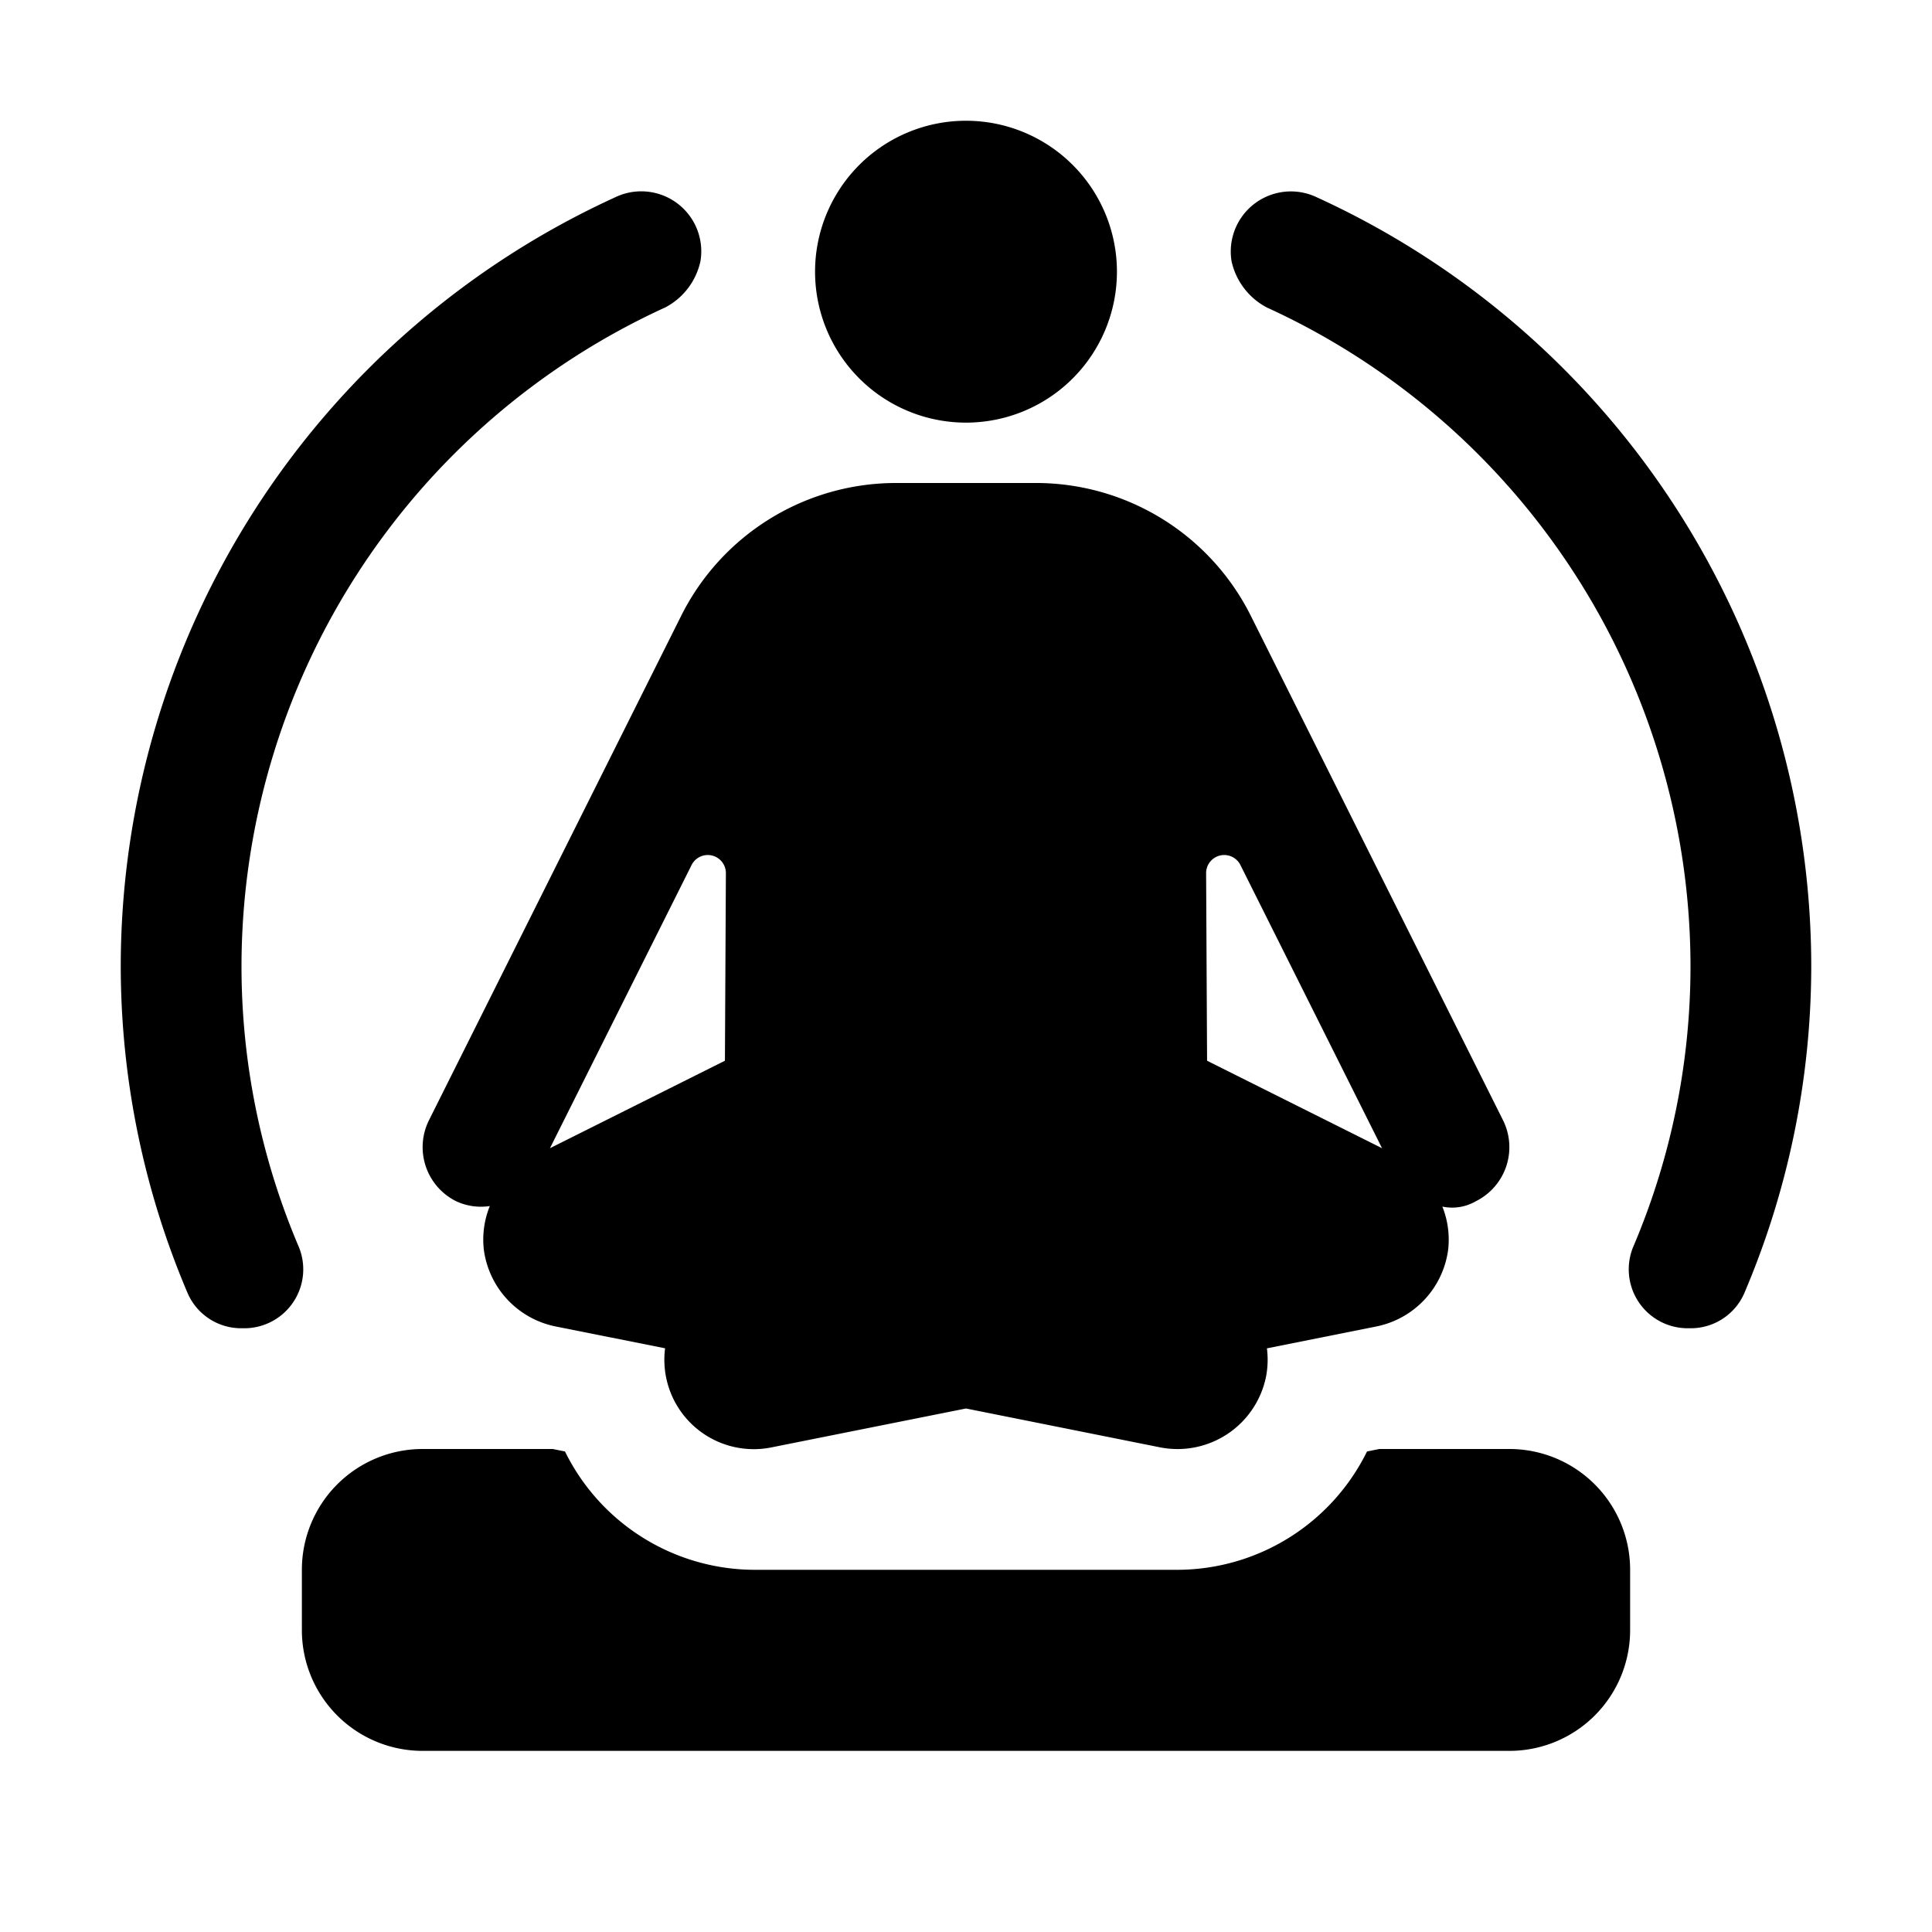 <svg id="glyphicons-mind" xmlns="http://www.w3.org/2000/svg" viewBox="0 0 32 32">
  <path id="meditation-aura" d="M27,26v1a2,2,0,0,1-2,2H7a2,2,0,0,1-2-2V26a2,2,0,0,1,2-2H9.155l.203.041a3.508,3.508,0,0,0,3.14,1.96H19.502a3.509,3.509,0,0,0,3.14-1.96L22.845,24H25A2,2,0,0,1,27,26Zm-2.553-6.105a.783.783,0,0,1-.557.09,1.474,1.474,0,0,1,.096.714A1.498,1.498,0,0,1,22.794,21.971l-1.81.362a1.481,1.481,0,0,1-.013.461,1.496,1.496,0,0,1-1.765,1.177L16,23.329l-3.206.641a1.481,1.481,0,0,1-1.778-1.638L9.206,21.971a1.498,1.498,0,0,1-1.192-1.271,1.475,1.475,0,0,1,.099-.724.974.974,0,0,1-.56-.081,1,1,0,0,1-.447-1.342l4.171-8.342A3.978,3.978,0,0,1,14.854,8h2.291a3.978,3.978,0,0,1,3.578,2.211l4.171,8.342A1,1,0,0,1,24.447,19.895ZM12.023,14.463a.3.3,0,0,0-.568-.136L9.109,19.018l2.898-1.449Zm10.868,4.555-2.346-4.691a.3.3,0,0,0-.568.136l.016,3.106ZM16,7a2.5,2.5,0,1,0-2.5-2.5A2.5,2.5,0,0,0,16,7Zm4.979-1.909A12.008,12.008,0,0,1,28,16a11.858,11.858,0,0,1-.937,4.624A.976.976,0,0,0,27.944,22h.053a.966.966,0,0,0,.892-.576A13.846,13.846,0,0,0,30,16,14.014,14.014,0,0,0,21.811,3.268a.996.996,0,0,0-1.413,1.057A1.144,1.144,0,0,0,20.979,5.091ZM4.056,22a.976.976,0,0,0,.881-1.376A11.858,11.858,0,0,1,4,16,12.008,12.008,0,0,1,11.021,5.091a1.136,1.136,0,0,0,.581-.766.994.994,0,0,0-1.413-1.057A14.014,14.014,0,0,0,2,16a13.846,13.846,0,0,0,1.11,5.424A.966.966,0,0,0,4.003,22Z"/>
</svg>

